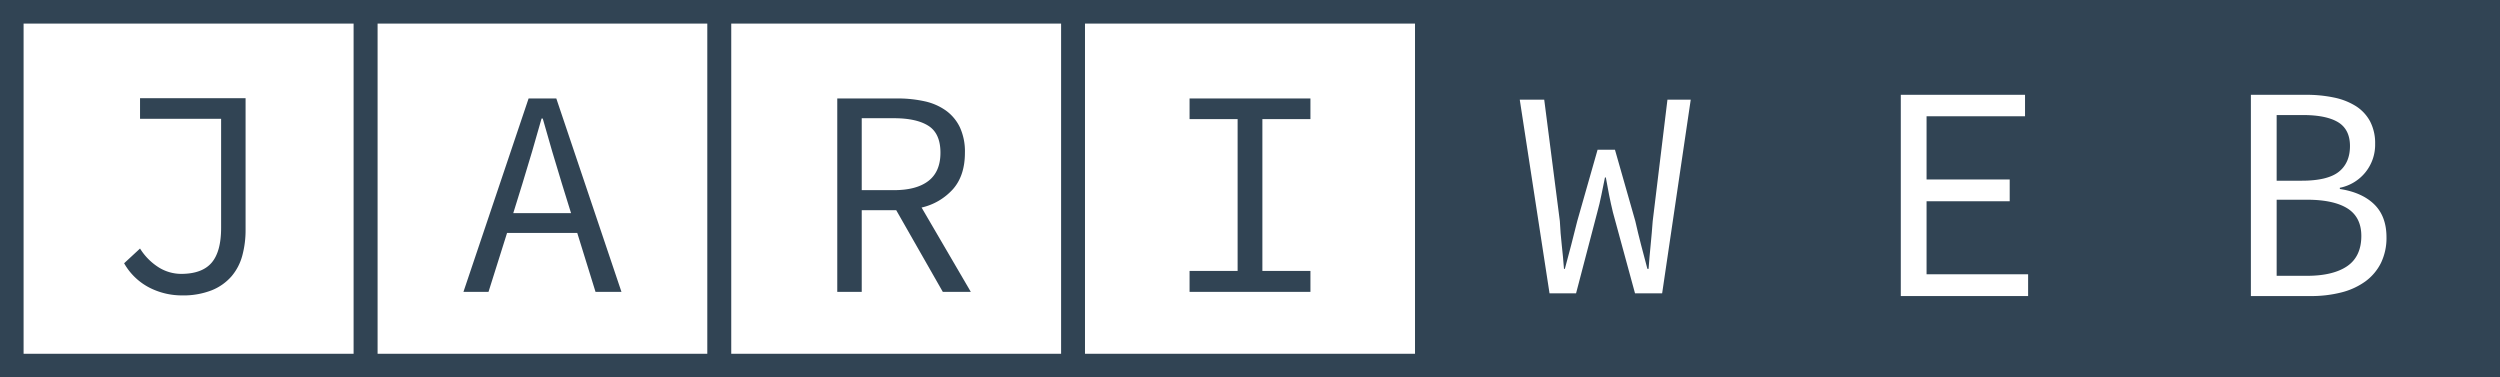 <svg xmlns="http://www.w3.org/2000/svg" xmlns:xlink="http://www.w3.org/1999/xlink" viewBox="0 0 848 128"><defs><style>.a,.c,.e{fill:none;}.a{clip-path:url(#b);}.b{fill:#314454;}.c{stroke:#314454;stroke-width:8px;}.d{stroke:none;}</style><clipPath id="b"><rect width="848" height="128"/></clipPath></defs><g id="a" class="a"><g transform="translate(-67 -65)"><path class="b" d="M13.5-14.7A20.109,20.109,0,0,0,20-8.2a14.51,14.51,0,0,0,7.4,2.1q7.1,0,10.35-3.75T41-21.7v-37H13.5v-7H49.3V-21a32.883,32.883,0,0,1-1.1,8.65A18.016,18.016,0,0,1,44.55-5.3a17.561,17.561,0,0,1-6.7,4.75A26.429,26.429,0,0,1,27.6,1.2,24.17,24.17,0,0,1,16.75-1.4,20.844,20.844,0,0,1,8.1-9.7Z" transform="translate(101 164)"/><g class="c" transform="translate(67 65)"><rect class="d" width="128" height="128"/><rect class="e" x="4" y="4" width="120" height="120"/></g></g><g transform="translate(53 -65)"><path class="b" d="M39.7-26.7l-3.1-10q-1.7-5.5-3.3-10.95T30.1-58.8h-.4q-1.6,5.7-3.2,11.15T23.2-36.7l-3.1,10ZM41.8-20H18L11.7,0H3.2L25.3-65.6h9.4L56.8,0H48Z" transform="translate(101 164)"/><g class="c" transform="translate(67 65)"><rect class="d" width="128" height="128"/><rect class="e" x="4" y="4" width="120" height="120"/></g></g><g transform="translate(173 -65)"><path class="b" d="M18.3-34.5H29.2q7.7,0,11.75-3.15T45-47.2q0-6.5-4.05-9.1T29.2-58.9H18.3ZM45.8,0,30-27.7H18.3V0H10V-65.6H30.4a41.71,41.71,0,0,1,9.2.95,19.646,19.646,0,0,1,7.25,3.15,14.958,14.958,0,0,1,4.75,5.7,19.579,19.579,0,0,1,1.7,8.6q0,7.7-4,12.3a20.387,20.387,0,0,1-10.7,6.3L55.3,0Z" transform="translate(101 164)"/><g class="c" transform="translate(67 65)"><rect class="d" width="128" height="128"/><rect class="e" x="4" y="4" width="120" height="120"/></g></g><g transform="translate(293 -65)"><path class="b" d="M9.5-7.1H25.8V-58.6H9.5v-7h41v7H34.2V-7.1H50.5V0H9.5Z" transform="translate(101 164)"/><g class="c" transform="translate(67 65)"><rect class="d" width="128" height="128"/><rect class="e" x="4" y="4" width="120" height="120"/></g></g><path class="b" d="M1158,1137H1030V1009h128v128Zm-63.6-67.8h.3c.334,1.934.7,3.919,1.1,5.9.4,2,.836,3.982,1.3,5.9l7.5,27.5h9.2l9.7-65.7h-7.9l-5,41.2c-.2,2.7-.433,5.424-.7,8.1-.264,2.646-.5,5.371-.7,8.1h-.4q-1.1-4.1-2.15-8.149c-.694-2.674-1.35-5.383-1.95-8.051l-6.9-24.2h-5.9L1085,1084c-.667,2.733-1.356,5.458-2.05,8.1q-1.05,4-2.15,8.1h-.3c-.2-2.735-.453-5.443-.75-8.05-.3-2.623-.517-5.366-.65-8.15l-5.3-41.2h-8.3l10.1,65.7h9l7.2-27.5c.529-1.917,1-3.9,1.4-5.9s.8-3.966,1.2-5.9Z" transform="translate(-550 -1009)"/><path class="b" d="M1158,1137H1030V1009h128v128Zm-83.251-95.845v68.268h43.187v-7.389H1083.49v-24.767h28.2v-7.389h-28.2V1048.44h33.4v-7.285h-42.145Z" transform="translate(-430 -1009)"/><path class="b" d="M1158,1137H1030V1009h128v128Zm-84.5-95.845v68.268h20.293a41.168,41.168,0,0,0,10.458-1.248,23.787,23.787,0,0,0,8.117-3.746,17.326,17.326,0,0,0,5.255-6.244,19.4,19.4,0,0,0,1.873-8.741c0-4.7-1.4-8.441-4.162-11.135s-6.683-4.444-11.656-5.2v-.416a14.874,14.874,0,0,0,11.968-14.881,15.941,15.941,0,0,0-1.717-7.648,13.979,13.979,0,0,0-4.788-5.151,22.334,22.334,0,0,0-7.389-2.915,45.222,45.222,0,0,0-9.521-.937H1073.5Zm19.043,61.4h-10.3v-25.808h10.3c6.007,0,10.629,1,13.737,2.966s4.683,5.1,4.683,9.314c0,4.626-1.611,8.075-4.787,10.25S1098.412,1102.554,1092.543,1102.554Zm-1.769-32.26h-8.533v-22.27h8.95c5.248,0,9.257.823,11.915,2.445s4.007,4.336,4.007,8.065c0,3.8-1.278,6.739-3.8,8.741S1096.574,1070.295,1090.774,1070.295Z" transform="translate(-310 -1009)"/></g></svg>